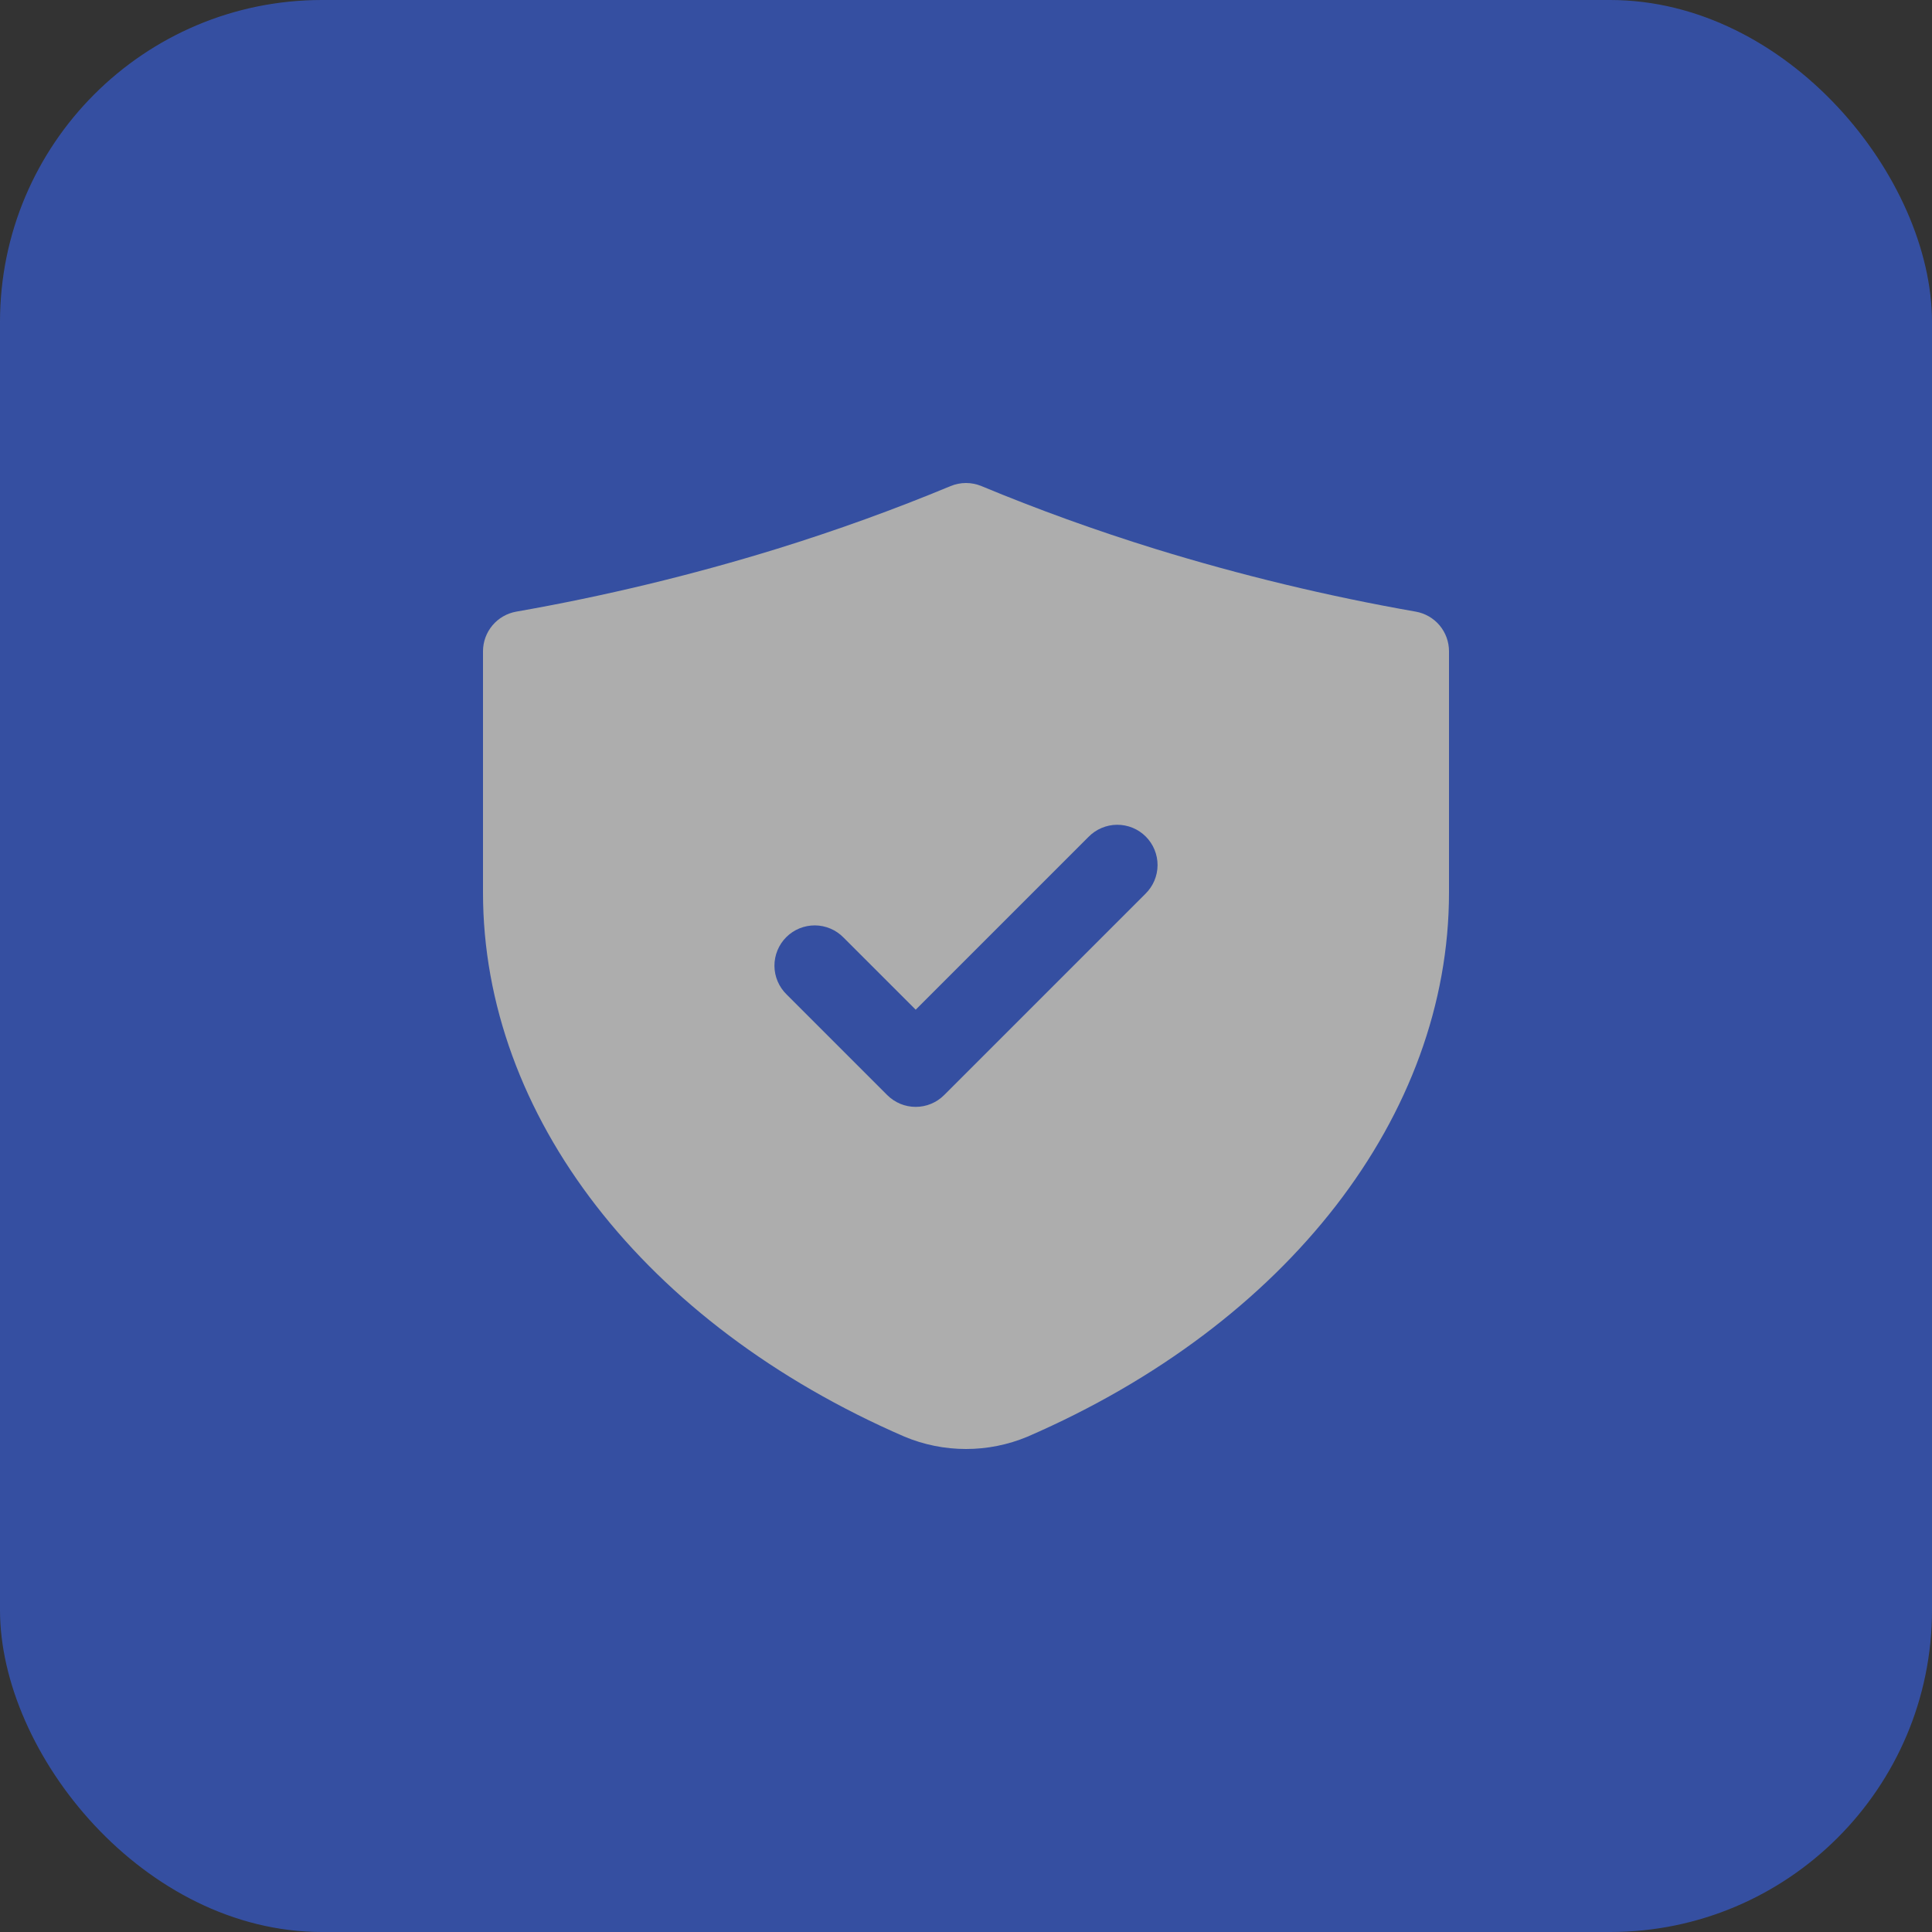 <svg width="60" height="60" viewBox="0 0 60 60" fill="none" xmlns="http://www.w3.org/2000/svg">
<rect x="0" y="0" width="60" height="60" fill="#333333" stroke="none"/>
<g opacity="0.6">
<rect width="60" height="60" rx="10" fill="#3763EB"/>
<path d="M43.967 18.995C41.23 18.515 38.525 17.863 35.87 17.044C34.03 16.474 32.216 15.818 30.48 15.096C30.328 15.033 30.165 15 30 15C29.835 15 29.672 15.033 29.52 15.096C27.784 15.818 25.97 16.474 24.13 17.044C21.475 17.863 18.77 18.515 16.033 18.995C15.744 19.046 15.482 19.197 15.293 19.422C15.104 19.648 15 19.932 15 20.226V27.719C15 34.64 20.015 41.115 28.088 44.616C28.694 44.87 29.344 45 30 45C30.656 45 31.306 44.87 31.912 44.616C39.985 41.115 45 34.64 45 27.719V20.226C45 19.932 44.897 19.648 44.708 19.422C44.519 19.197 44.256 19.046 43.967 18.995ZM35.571 27.759L29.321 34.009C29.205 34.125 29.067 34.217 28.916 34.28C28.764 34.343 28.602 34.375 28.438 34.375C28.273 34.375 28.111 34.343 27.959 34.28C27.808 34.217 27.67 34.125 27.554 34.009L24.429 30.884C24.31 30.768 24.216 30.63 24.151 30.478C24.086 30.326 24.052 30.162 24.051 29.997C24.05 29.831 24.082 29.667 24.145 29.514C24.208 29.361 24.3 29.222 24.417 29.105C24.534 28.988 24.674 28.895 24.827 28.832C24.98 28.77 25.144 28.738 25.309 28.739C25.475 28.74 25.638 28.774 25.791 28.839C25.943 28.903 26.081 28.998 26.196 29.116L28.438 31.357L33.804 25.991C33.919 25.873 34.057 25.778 34.209 25.714C34.362 25.649 34.525 25.615 34.691 25.614C34.856 25.613 35.02 25.645 35.173 25.707C35.327 25.77 35.466 25.863 35.583 25.98C35.7 26.097 35.792 26.236 35.855 26.389C35.918 26.542 35.95 26.706 35.949 26.872C35.948 27.037 35.914 27.201 35.849 27.353C35.784 27.505 35.69 27.643 35.571 27.759Z" fill="white"/>
</g>
</svg>
